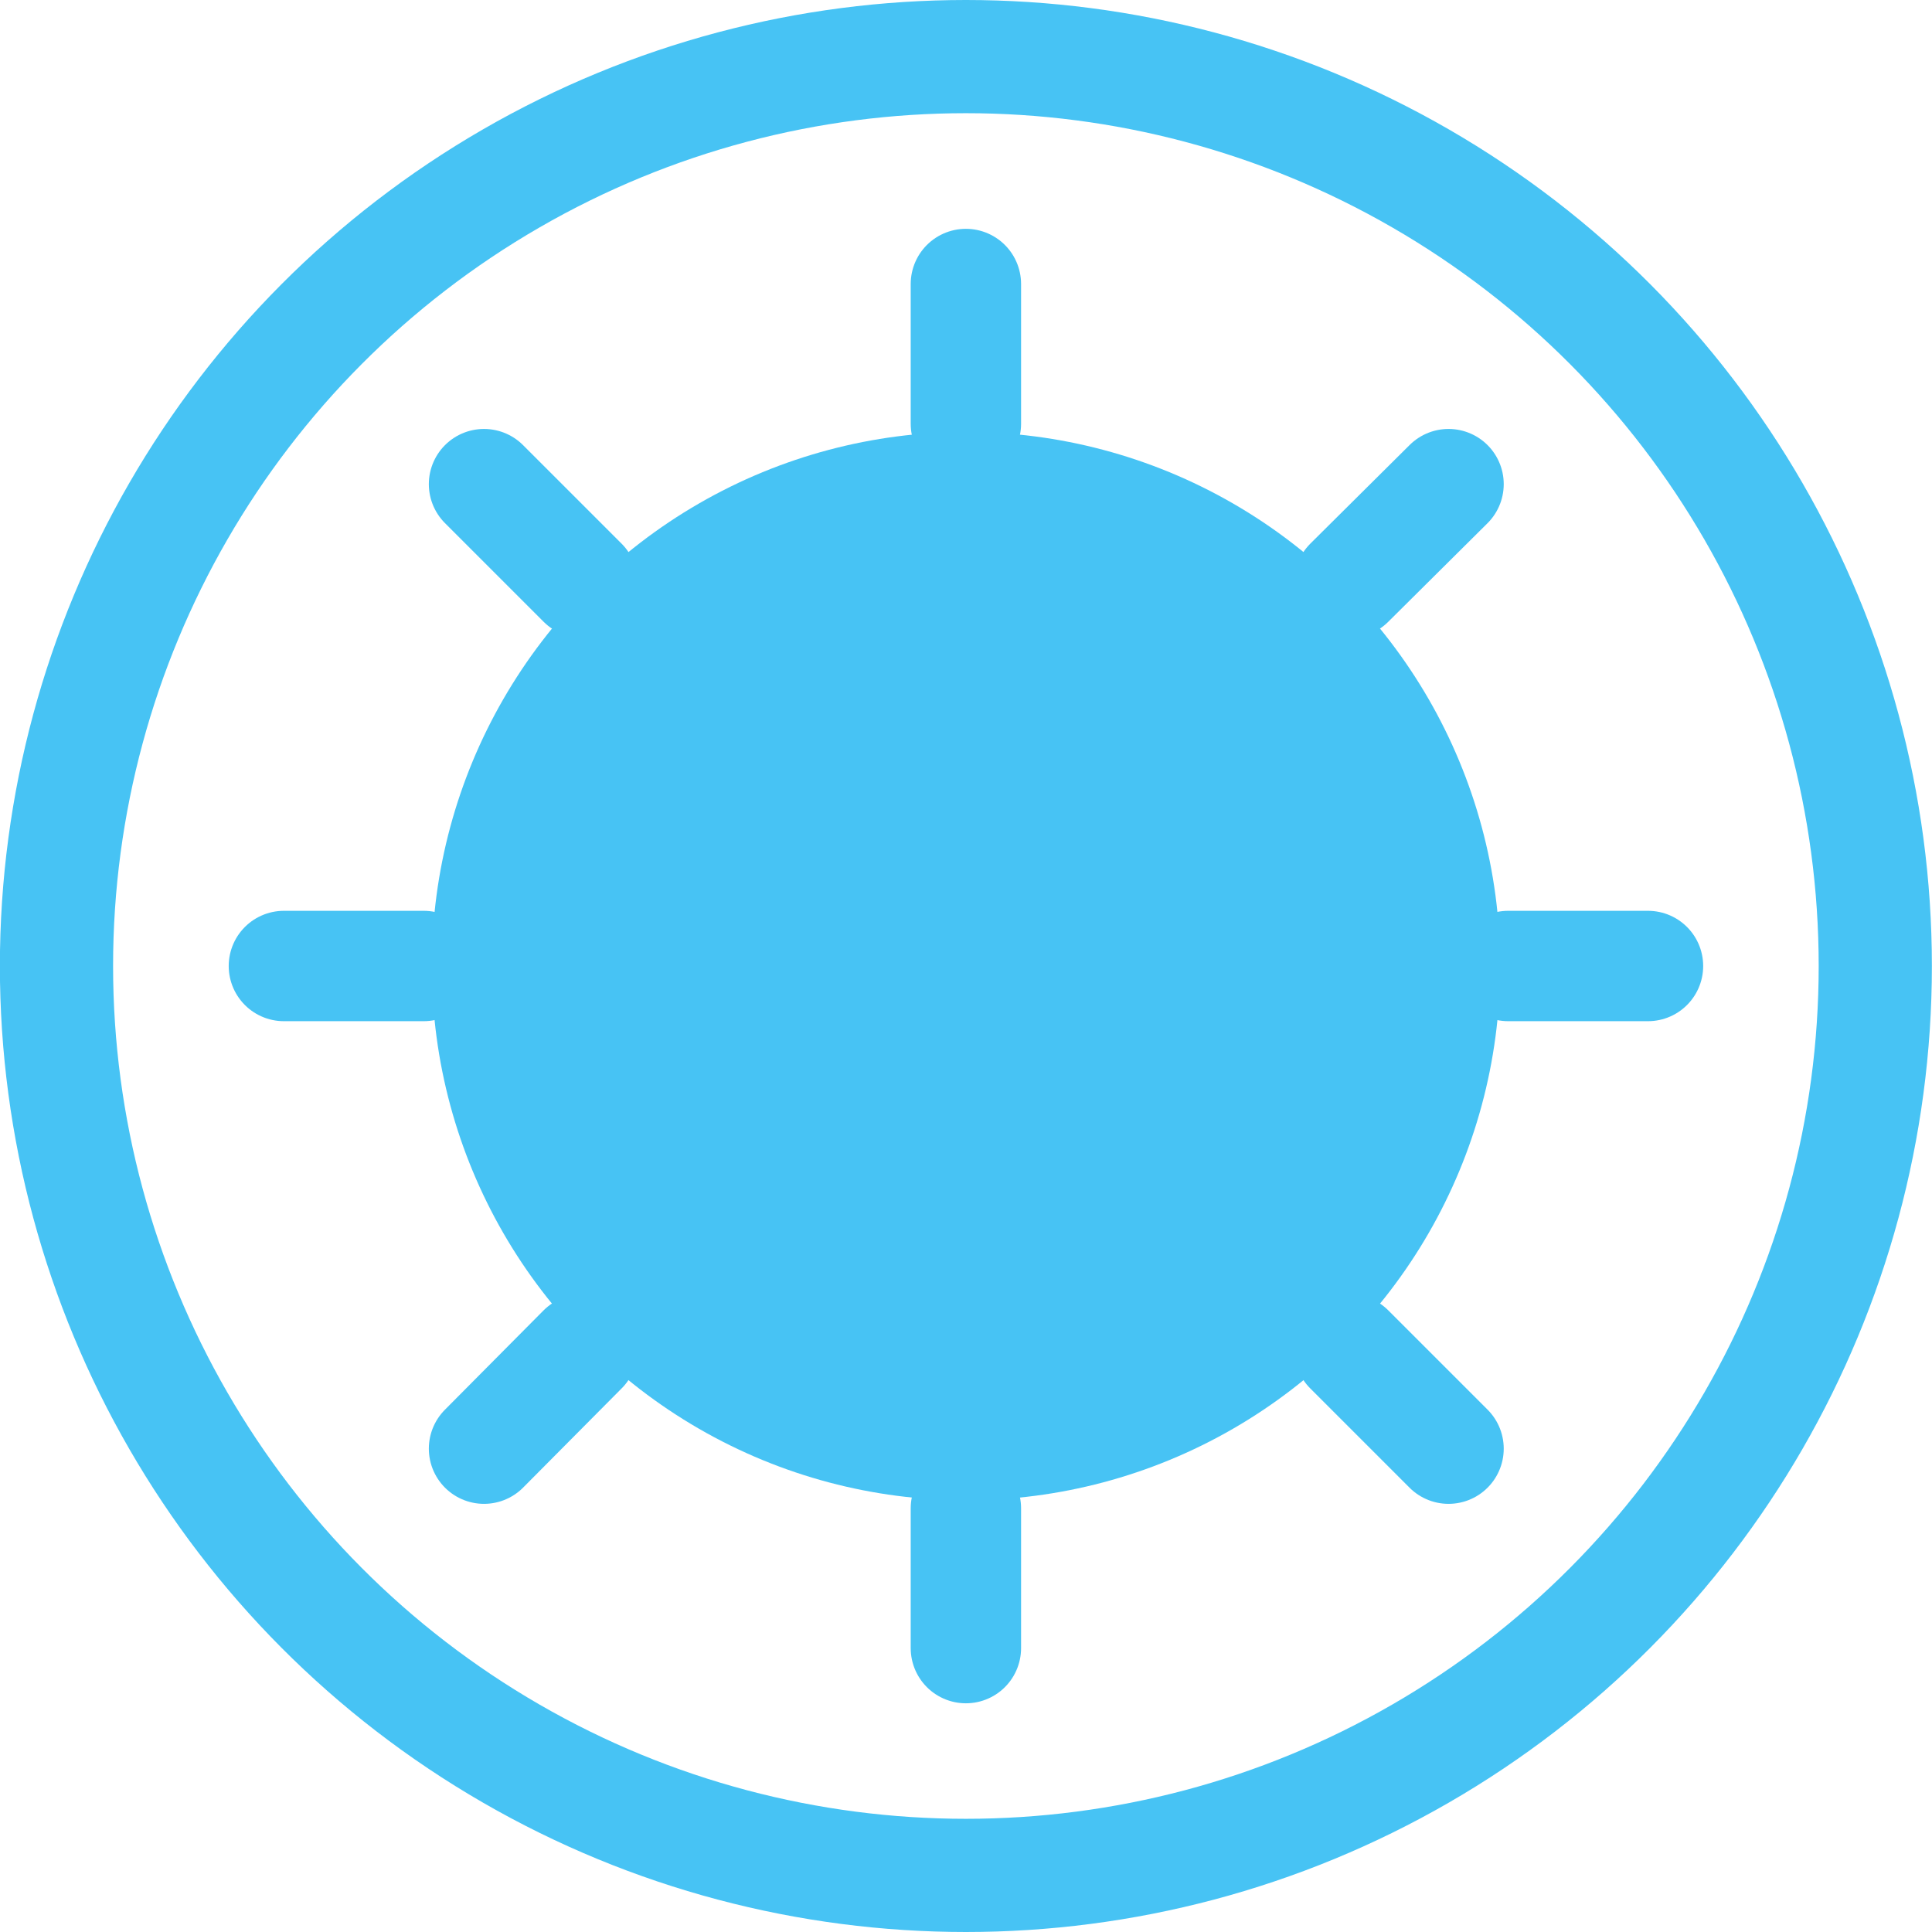 <svg xmlns="http://www.w3.org/2000/svg" width="17.068" height="17.068" viewBox="0 0 17.068 17.068"><defs><style>.a{fill:#47c3f4;}.b,.c{fill:none;stroke:#47c3f4;stroke-linecap:round;stroke-linejoin:round;stroke-miterlimit:10;}.c{stroke-width:0.975px;}</style></defs><g transform="translate(0.012 0.013)"><circle class="a" cx="4.719" cy="4.719" r="4.719" transform="translate(3.803 3.803)"/><circle class="b" cx="8.034" cy="8.034" r="8.034" transform="translate(0.487 0.487)"/><g transform="translate(7.8 1.95)"><path class="c" d="M.325,1.235V0" transform="translate(0.396 11.362)"/><path class="c" d="M.325,1.235V0" transform="translate(0.396 0.546)"/></g><g transform="translate(1.95 7.8)"><path class="c" d="M1.235.325H0" transform="translate(11.362 0.396)"/><path class="c" d="M1.235.325H0" transform="translate(0.546 0.396)"/></g><g transform="translate(3.9 3.9)"><path class="c" d="M.877.877,0,0" transform="translate(8.008 8.008)"/><path class="c" d="M.871.871,0,0" transform="translate(0.364 0.364)"/></g><g transform="translate(3.9 3.9)"><path class="c" d="M.877,0,0,.871" transform="translate(8.008 0.364)"/><path class="c" d="M.871,0,0,.877" transform="translate(0.364 8.008)"/></g></g></svg>